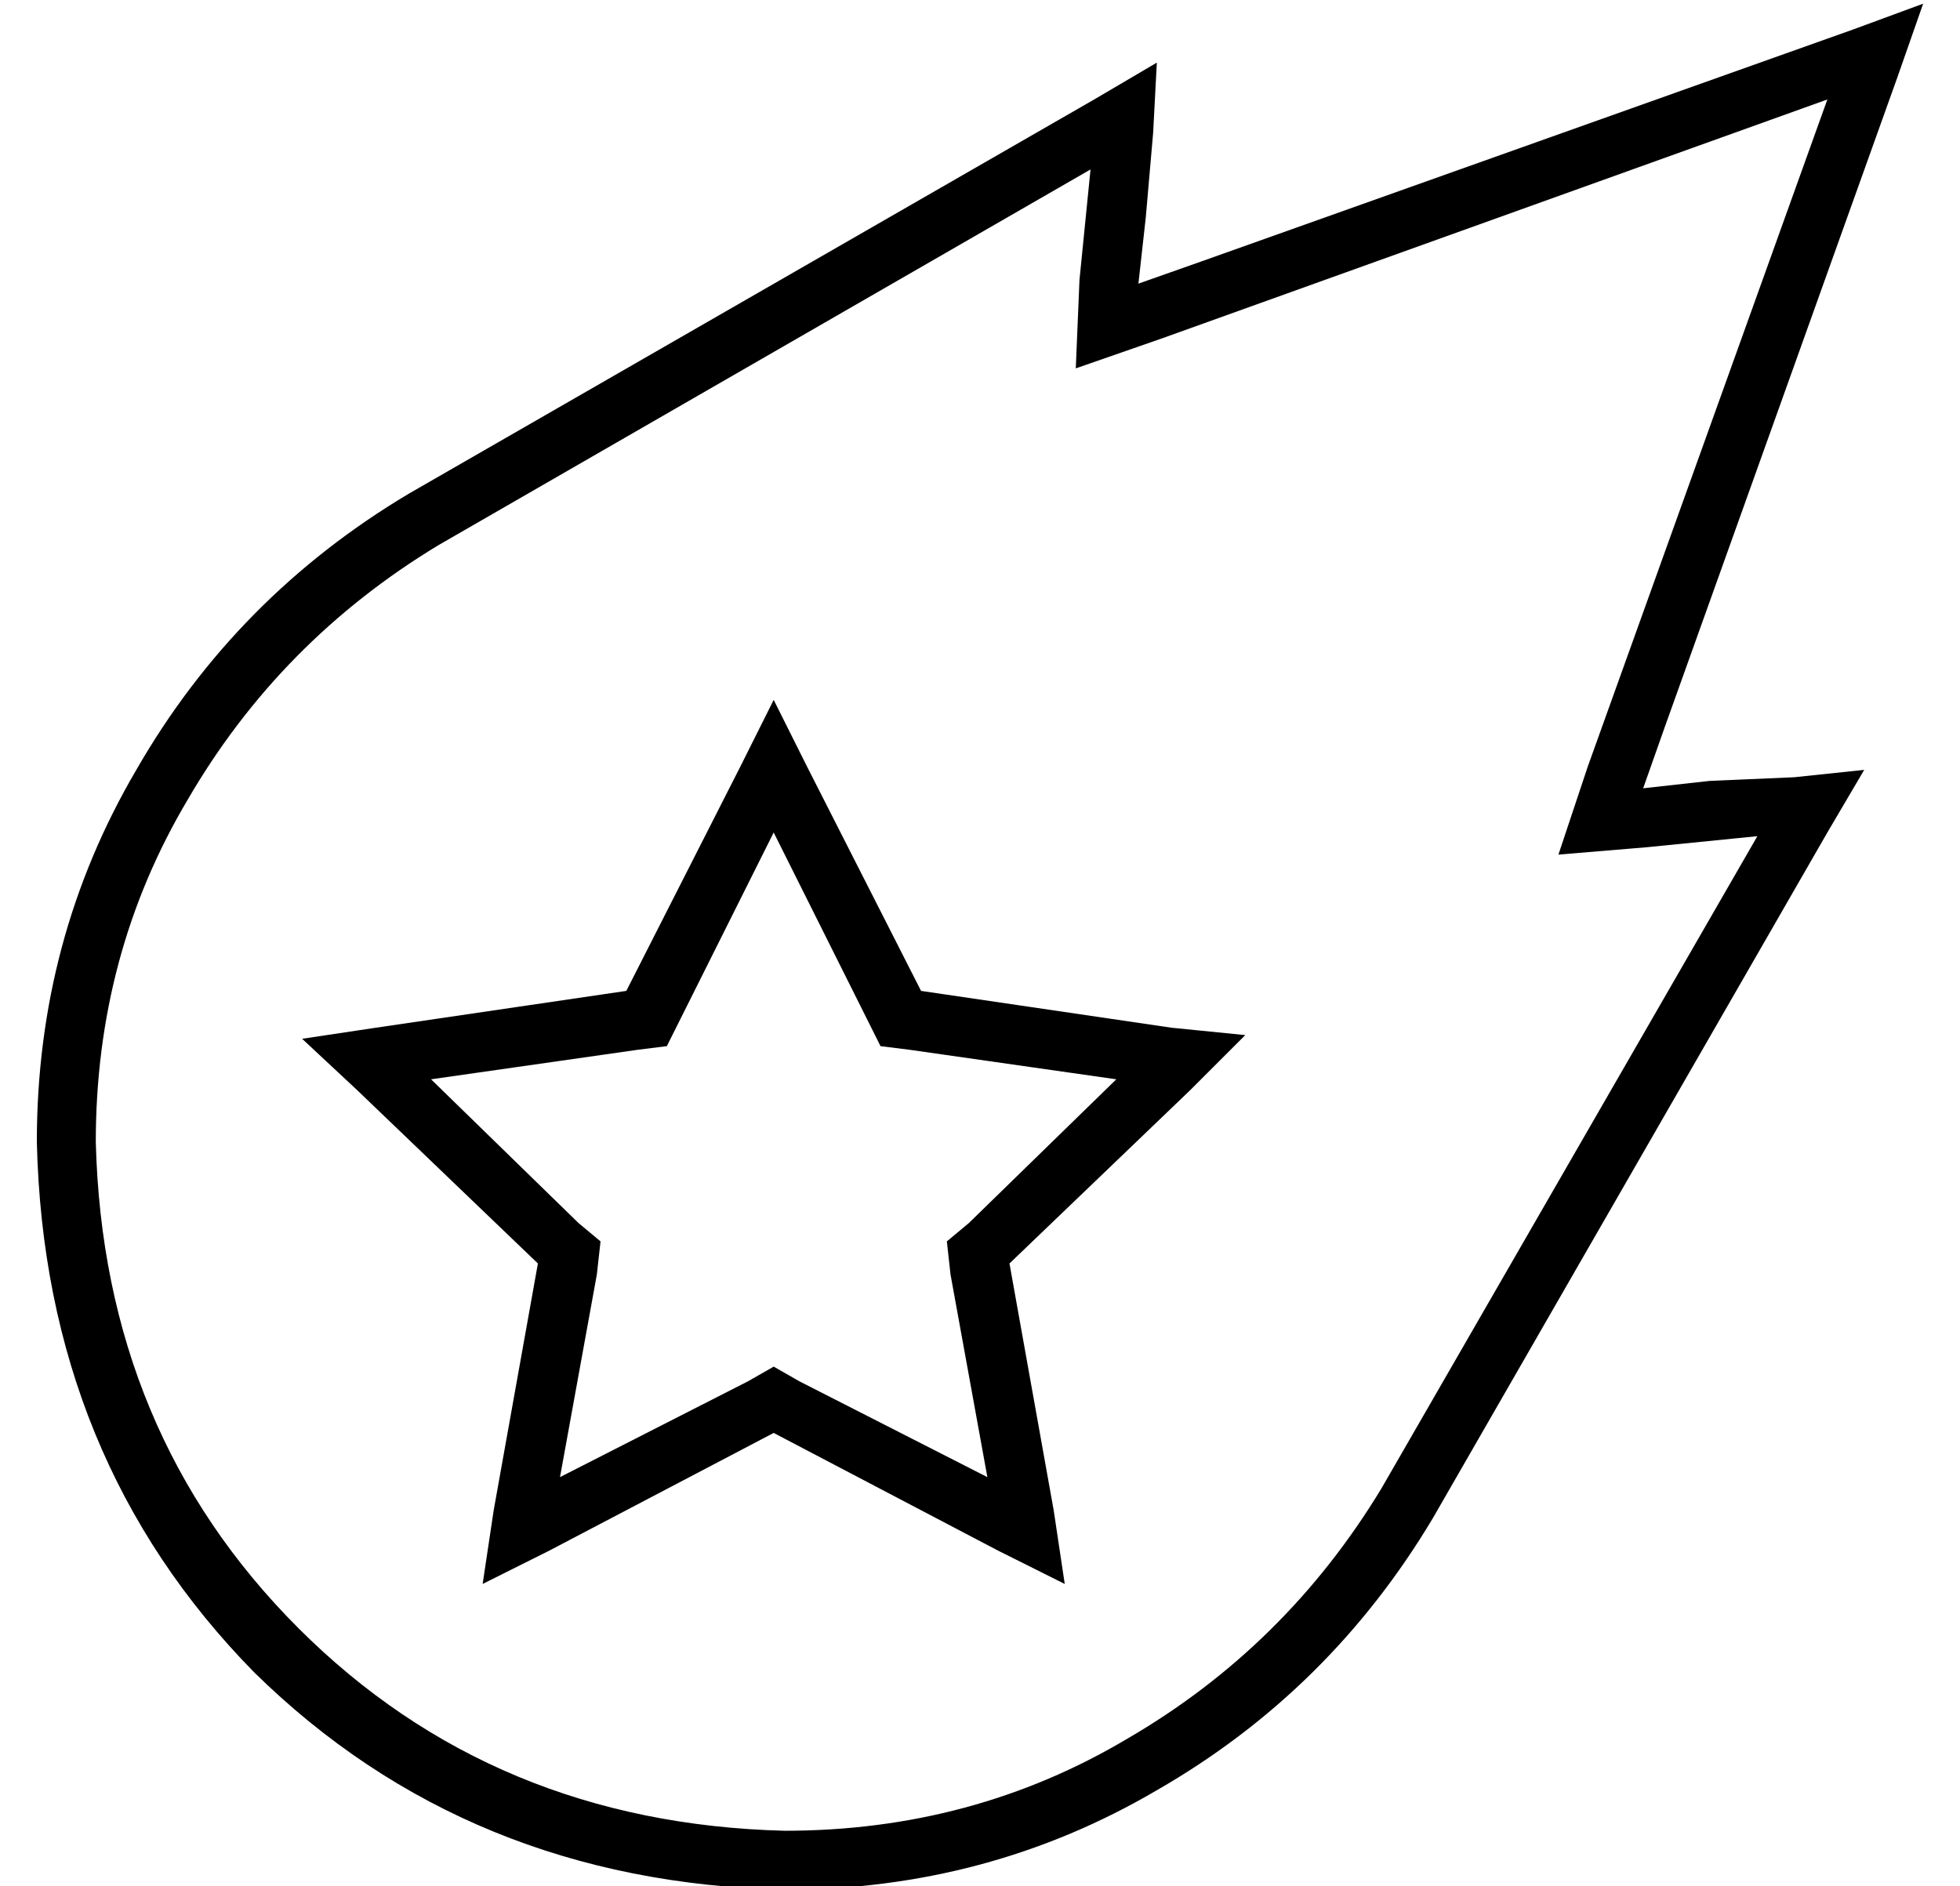 <?xml version="1.0" standalone="no"?>
<!DOCTYPE svg PUBLIC "-//W3C//DTD SVG 1.1//EN" "http://www.w3.org/Graphics/SVG/1.1/DTD/svg11.dtd" >
<svg xmlns="http://www.w3.org/2000/svg" xmlns:xlink="http://www.w3.org/1999/xlink" version="1.1" viewBox="-10 -40 532 512">
   <path fill="currentColor"
d="M303 -4l-2 23l2 -23l-2 23l-2 18v0l17 -6v0l177 -63v0l19 -7v0l-7 20v0l-63 176v0l-6 17v0l18 -2v0l23 -1v0l19 -2v0l-10 17v0l-107 186v0q-28 47 -75 74q-46 27 -101 27q-86 -2 -144 -59q-57 -58 -59 -144q0 -55 27 -101q27 -47 74 -75l186 -107v0l17 -10v0l-1 19v0z
M305 52l-23 8l23 -8l-23 8l1 -24v0l3 -30v0l-177 102v0q-43 26 -68 69q-25 42 -25 93q2 79 55 132t132 55q51 0 93 -25q43 -25 69 -68l102 -177v0l-30 3v0l-24 2v0l8 -24v0l65 -181v0l-181 65v0zM209 168l31 61l-31 -61l31 61l68 10v0l20 2v0l-15 15v0l-49 47v0l12 67v0
l3 20v0l-18 -9v0l-61 -32v0l-61 32v0l-18 9v0l3 -20v0l12 -67v0l-49 -47v0l-15 -14v0l20 -3v0l68 -10v0l31 -61v0l9 -18v0l9 18v0zM237 245l-8 -1l8 1l-8 -1l-4 -8v0l-25 -50v0l-25 50v0l-4 8v0l-8 1v0l-56 8v0l40 39v0l6 5v0l-1 9v0l-10 55v0l51 -26v0l7 -4v0l7 4v0l51 26
v0l-10 -55v0l-1 -9v0l6 -5v0l40 -39v0l-56 -8v0z" />
</svg>
